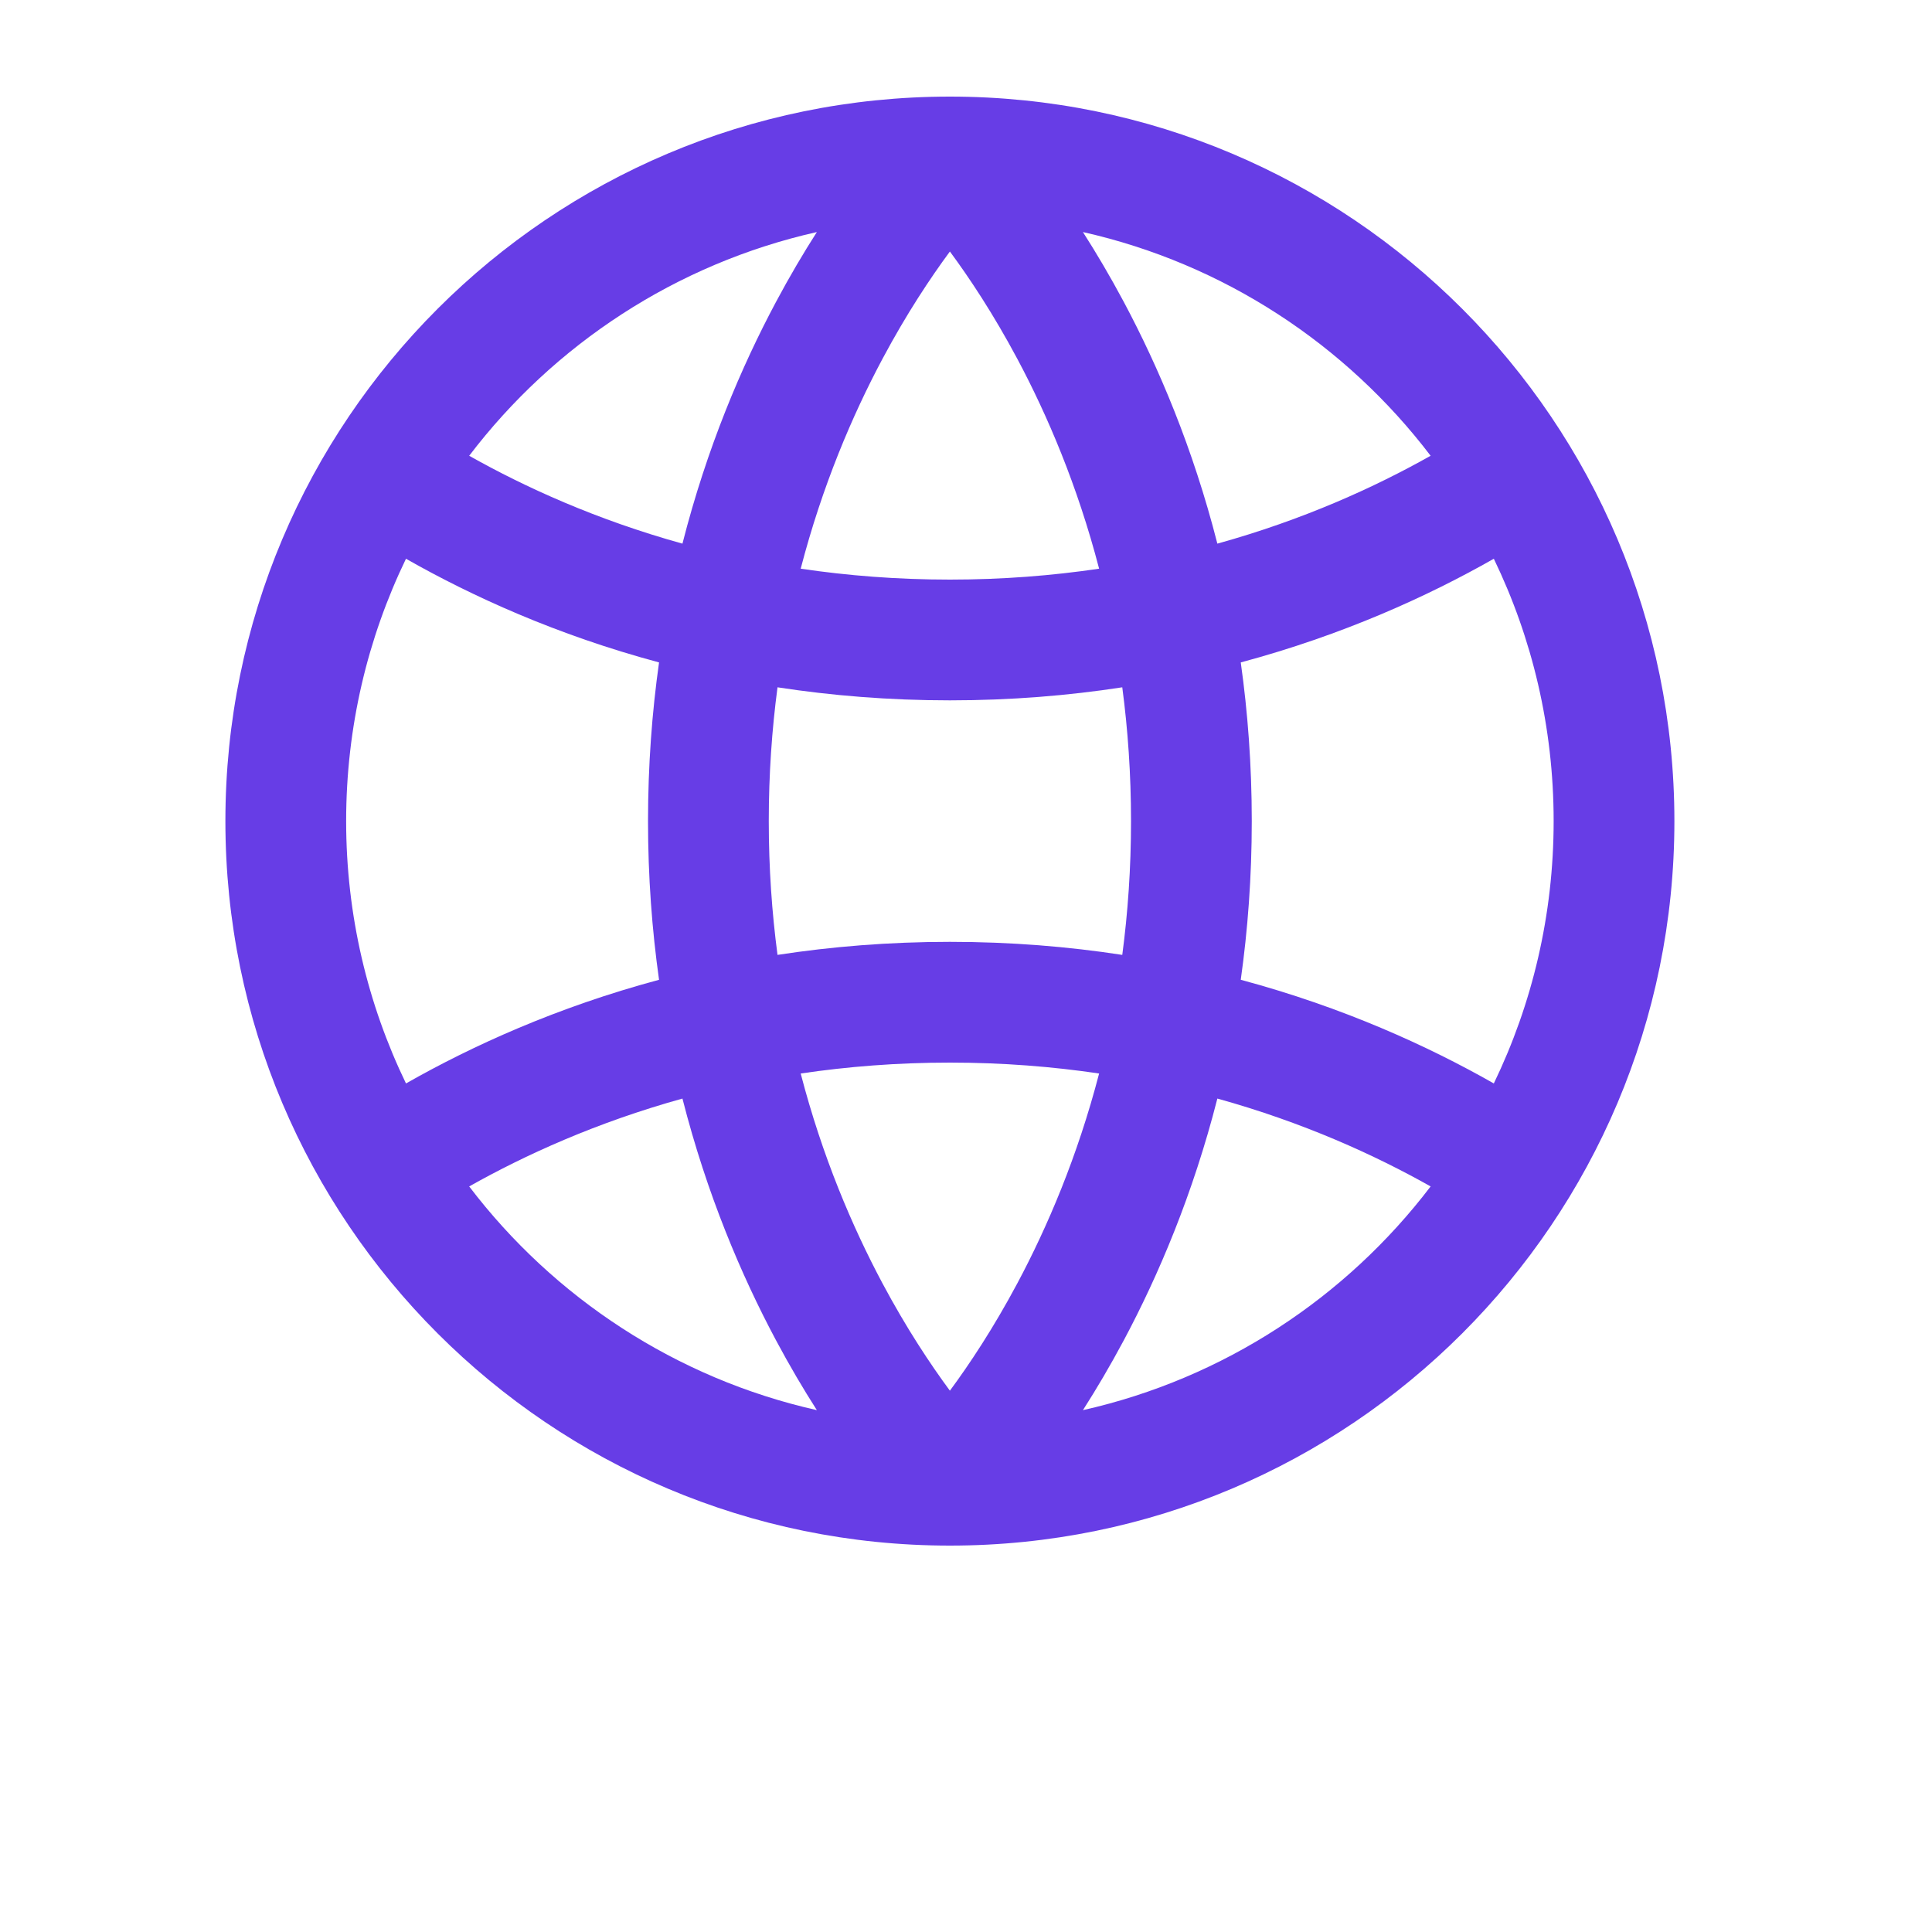 <svg width="116" height="116" viewBox="0 0 116 116" fill="none" xmlns="http://www.w3.org/2000/svg">
<path fill-rule="evenodd" clip-rule="evenodd" d="M46.585 80.459C47.416 82.018 48.249 83.422 49.045 84.667C40.588 82.765 33.249 77.907 28.171 71.235C31.522 69.348 35.815 67.391 40.975 65.96C42.442 71.712 44.511 76.571 46.585 80.459ZM52.982 77.047C51.181 73.67 49.375 69.453 48.075 64.455C50.875 64.04 53.864 63.8 57.034 63.8C60.203 63.8 63.192 64.04 65.992 64.455C64.691 69.453 62.886 73.67 61.085 77.047C59.64 79.755 58.202 81.917 57.033 83.499C55.865 81.917 54.426 79.755 52.982 77.047ZM46.158 49.3C46.158 52.123 46.348 54.803 46.683 57.333C49.913 56.837 53.367 56.55 57.034 56.55C60.7 56.55 64.154 56.837 67.383 57.333C67.718 54.802 67.908 52.123 67.908 49.3C67.908 46.477 67.718 43.798 67.383 41.267C64.154 41.763 60.7 42.05 57.034 42.05C53.367 42.05 49.913 41.763 46.683 41.267C46.348 43.797 46.158 46.477 46.158 49.3ZM39.57 39.773C39.149 42.764 38.908 45.943 38.908 49.3C38.908 52.657 39.149 55.836 39.57 58.828C33.415 60.48 28.318 62.81 24.376 65.052C22.074 60.289 20.783 54.945 20.783 49.3C20.783 43.655 22.074 38.311 24.376 33.548C28.317 35.789 33.414 38.12 39.57 39.773ZM48.075 34.145C50.875 34.56 53.864 34.8 57.034 34.8C60.203 34.8 63.192 34.56 65.992 34.145C64.691 29.148 62.886 24.93 61.085 21.553C59.64 18.845 58.202 16.683 57.033 15.101C55.865 16.683 54.426 18.845 52.982 21.553C51.181 24.93 49.375 29.148 48.075 34.145ZM74.497 39.773C74.918 42.765 75.158 45.943 75.158 49.3C75.158 52.657 74.918 55.835 74.497 58.827C80.652 60.48 85.749 62.81 89.691 65.052C91.993 60.289 93.283 54.945 93.283 49.3C93.283 43.655 91.993 38.311 89.691 33.548C85.75 35.79 80.652 38.12 74.497 39.773ZM85.896 27.365C82.544 29.253 78.252 31.209 73.092 32.641C71.625 26.888 69.555 22.029 67.482 18.141C66.65 16.582 65.817 15.178 65.021 13.933C73.479 15.835 80.818 20.693 85.896 27.365ZM40.975 32.641C35.815 31.209 31.523 29.253 28.171 27.365C33.249 20.693 40.588 15.835 49.045 13.933C48.249 15.178 47.416 16.582 46.585 18.141C44.511 22.029 42.442 26.888 40.975 32.641ZM73.092 65.959C71.625 71.712 69.555 76.571 67.482 80.459C66.65 82.018 65.817 83.422 65.021 84.667C73.479 82.765 80.818 77.907 85.897 71.235C82.545 69.347 78.252 67.391 73.092 65.959ZM57.033 92.8C81.058 92.8 100.533 73.325 100.533 49.3C100.533 25.276 81.058 5.8 57.033 5.8C33.009 5.8 13.533 25.276 13.533 49.3C13.533 73.325 33.009 92.8 57.033 92.8Z" fill="#673DE6"/>
</svg>
